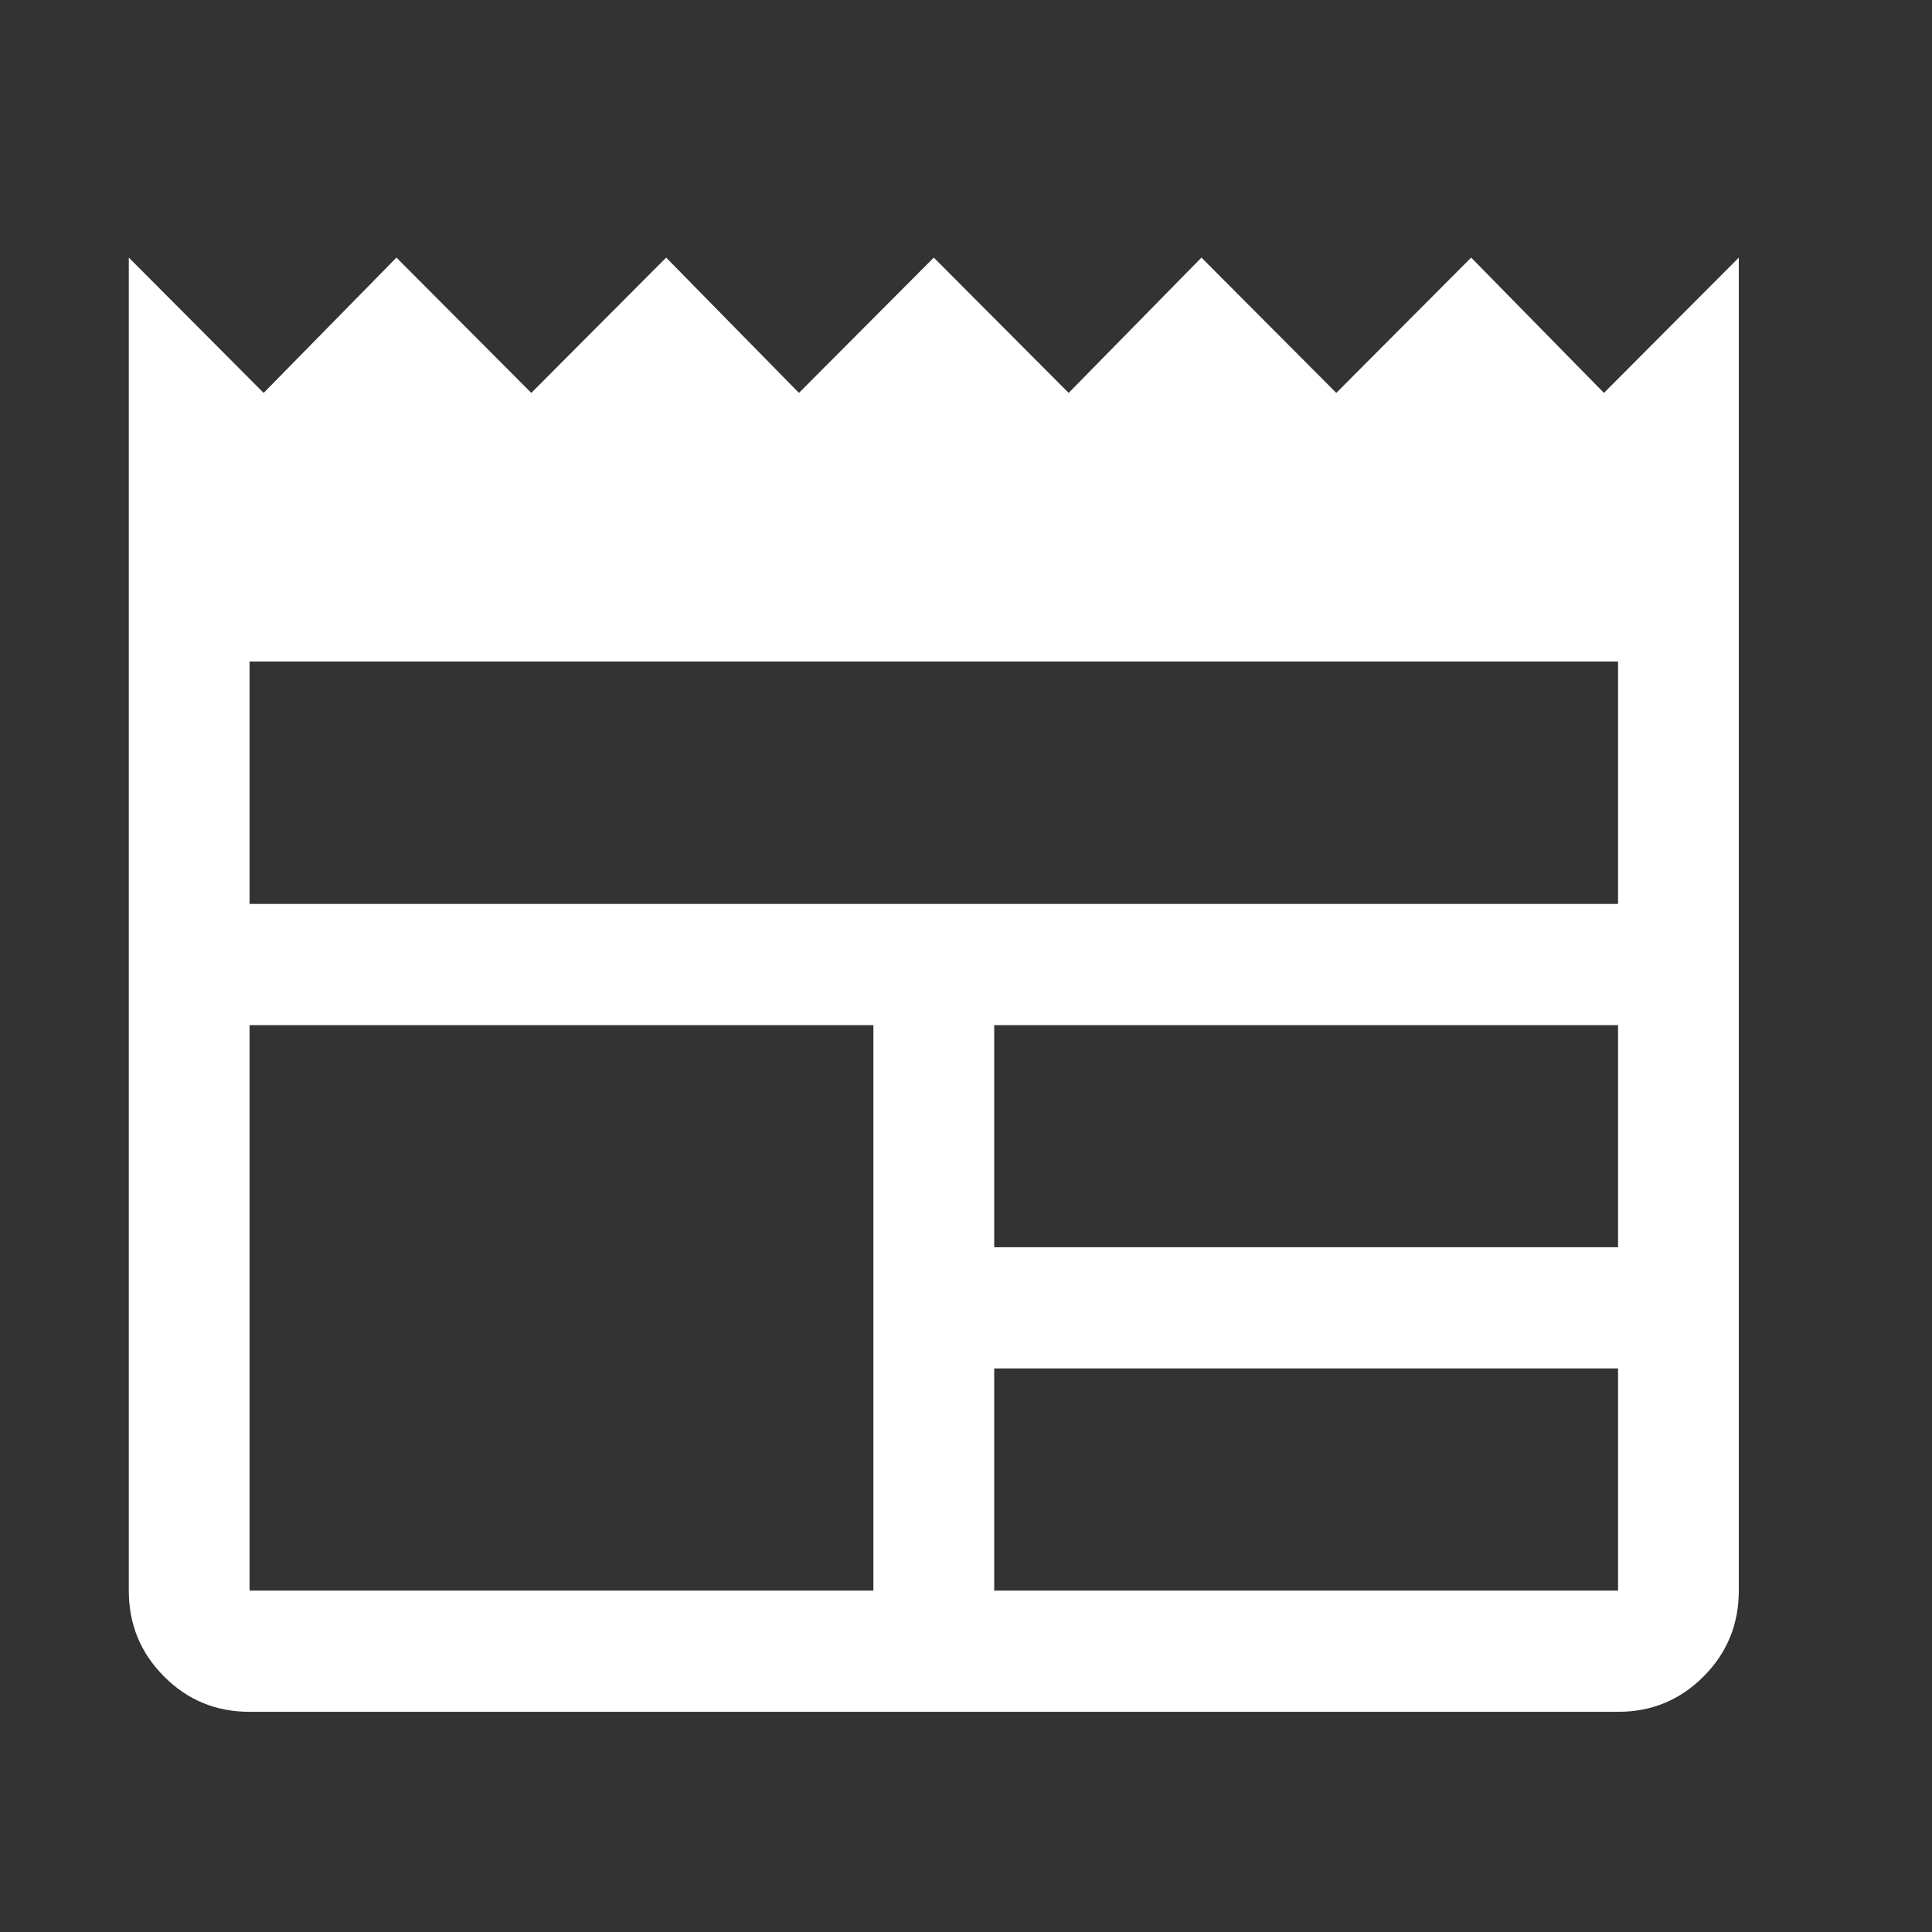 <svg width="30" height="30" viewBox="0 0 30 30" fill="none" xmlns="http://www.w3.org/2000/svg">
<rect x="0" y="0" width="30" height="30" fill="#333333" stroke="none"/>
<path d="M3.875 26.581C3.354 26.581 2.911 26.398 2.547 26.032C2.182 25.666 2 25.222 2 24.699V4L4.094 6.101L6.156 4L8.25 6.101L10.344 4L12.406 6.101L14.5 4L16.594 6.101L18.656 4L20.75 6.101L22.844 4L24.906 6.101L27 4V24.699C27 25.222 26.818 25.666 26.453 26.032C26.088 26.398 25.646 26.581 25.125 26.581H3.875ZM3.875 24.699H13.562V15.918H3.875V24.699ZM15.438 24.699H25.125V21.249H15.438V24.699ZM15.438 19.367H25.125V15.918H15.438V19.367ZM3.875 14.036H25.125V10.272H3.875V14.036Z" fill="white"/>
</svg>
